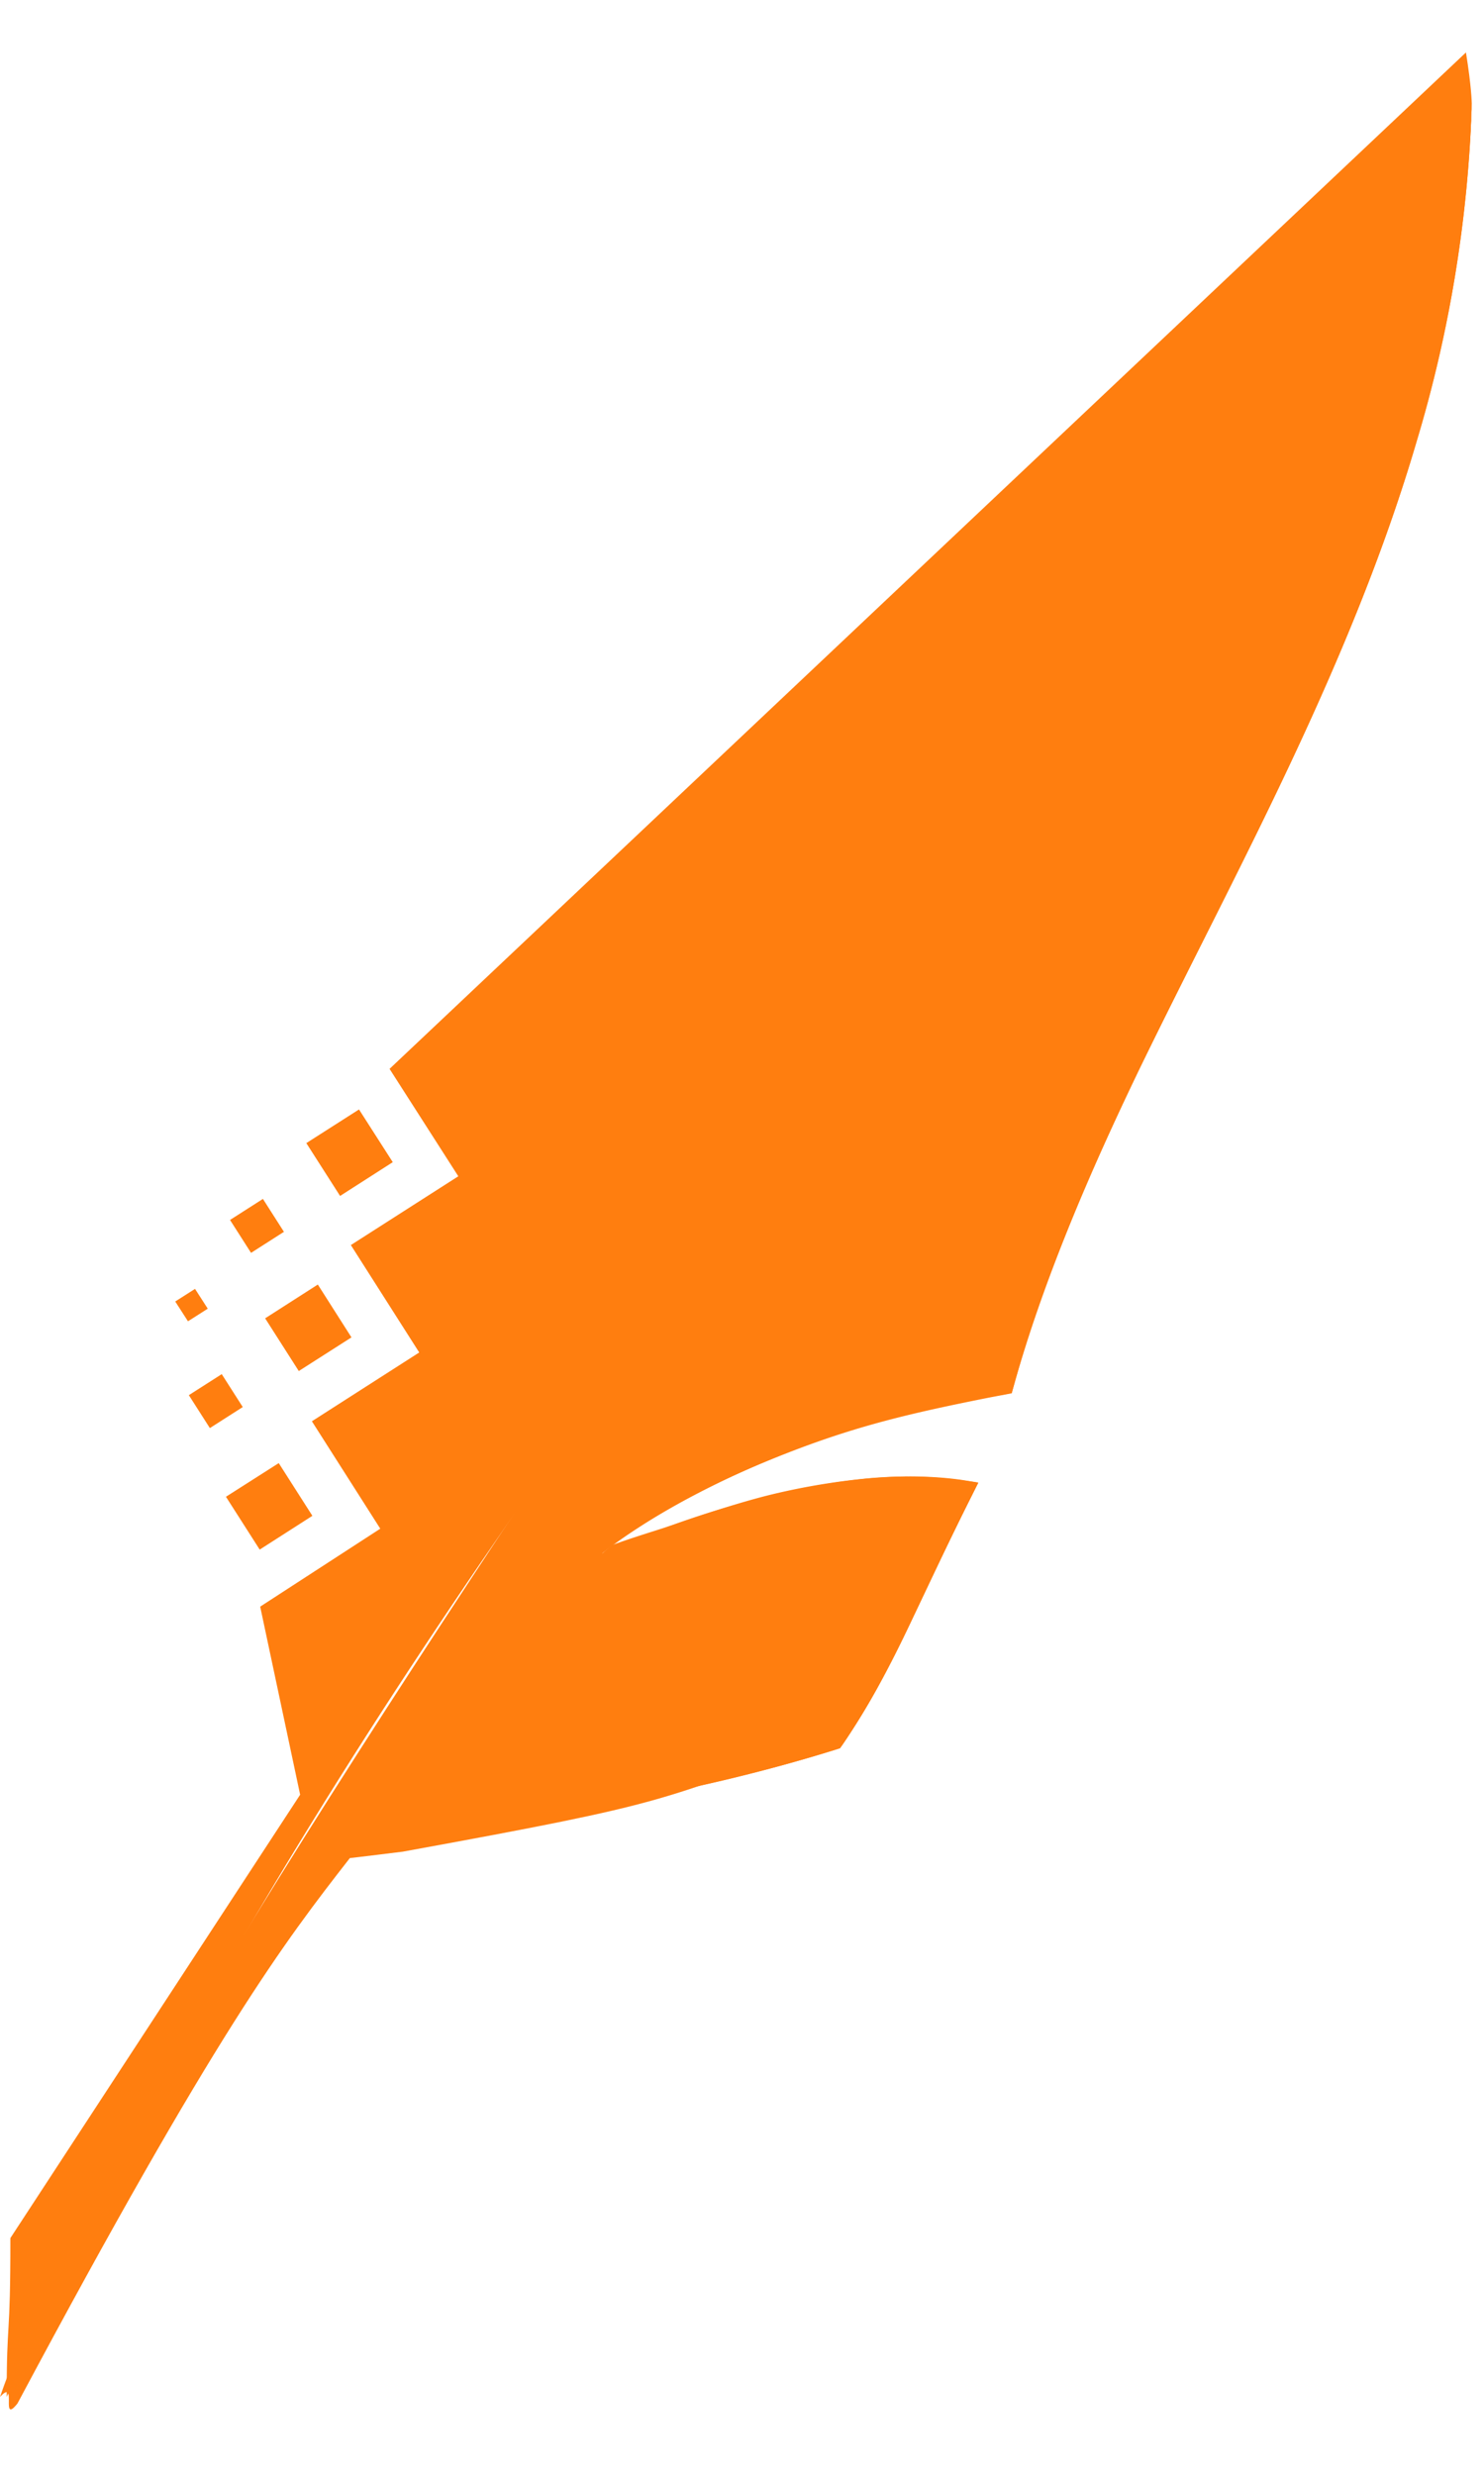 <svg xmlns="http://www.w3.org/2000/svg" width="12" height="20" viewBox="0 0 12 20"><g><g><g><path fill="#ff7e0f" d="M11.902.823a10.61 10.61 0 0 1-.444 2.736c-.261.89-.62 1.75-1.014 2.589s-.826 1.66-1.23 2.49c-.4.832-.792 1.737-1.033 2.622l-.18.034c-.597.119-1.03.217-1.58.427-.275.105-.562.23-.823.367-.13.07-.283.149-.409.227-.125.079-.311.149-.406.241.221-.103.506-.178.74-.26.237-.08.492-.165.735-.223a5.55 5.55 0 0 1 .753-.125 3.36 3.36 0 0 1 .9.035l-.052.103c-.168.333-.332.682-.494 1.022-.08.17-.164.339-.255.505-.091.167-.19.33-.298.488l-.02.027-.027.009c-.288.091-.578.169-.87.24-.291.07-.585.131-.879.188a25.278 25.278 0 0 1-1.773.273 25.106 25.106 0 0 0 1.753-.366c.29-.072.577-.149.862-.233.286-.085.568-.177.845-.281l-.047.036c.103-.152.2-.31.287-.472.089-.162.171-.328.252-.496.16-.337.318-.679.488-1.014l.068.135a3.038 3.038 0 0 0-.72-.057c-.245.007-.49.035-.733.076a7.887 7.887 0 0 0-1.43.39c.11-.099.229-.188.35-.273.122-.085.247-.166.375-.242.255-.153.52-.24.792-.362.545-.242 1.117-.374 1.703-.5l-.075.02c.131-.45.296-.912.48-1.34.183-.427.385-.857.594-1.271.419-.828.864-1.645 1.271-2.475.408-.83.78-1.682 1.054-2.565.276-.881.452-1.8.49-2.725z"/></g><g><path fill="#ff7e0f" d="M11.902.823a10.61 10.61 0 0 1-.445 2.736c-.26.89-.619 1.75-1.013 2.589-.394.839-.826 1.659-1.23 2.49-.401.832-.776 1.679-1.017 2.563l-.016.056-.059.012a8.252 8.252 0 0 0-1.701.45 7.445 7.445 0 0 0-.805.363 6.05 6.05 0 0 0-.385.22c-.125.079-.248.161-.364.254a7.857 7.857 0 0 1 1.412-.483c.244-.057.49-.101.742-.125.126-.01.253-.018.38-.016.128.002.255.01.384.029l.125.02-.057.116a31.03 31.03 0 0 0-.246.503l-.241.508c-.081.17-.165.339-.256.505a5.83 5.83 0 0 1-.298.488l-.019.027-.028.009c-.288.09-.578.169-.87.239a20.54 20.54 0 0 1-.879.188 26.005 26.005 0 0 1-1.773.274 26.27 26.27 0 0 0 1.753-.367c.29-.07.577-.149.862-.233.286-.085.568-.178.845-.28l-.047.036c.103-.152.199-.31.287-.472.089-.162.171-.328.252-.496l.24-.508c.081-.17.164-.338.248-.506l.068.136a2.825 2.825 0 0 0-.357-.05c-.12-.01-.242-.01-.364-.008-.244.007-.489.035-.732.077a7.896 7.896 0 0 0-1.43.39v-.001c.11-.099.229-.188.35-.273.122-.085.247-.166.374-.242.256-.153.521-.288.793-.41.273-.12.551-.227.836-.318a9.11 9.11 0 0 1 .867-.23l-.075.067c.263-.9.657-1.747 1.074-2.574.419-.828.864-1.64 1.271-2.47.408-.829.778-1.678 1.054-2.56.276-.882.451-1.798.49-2.723z"/></g><g><path fill="#ff7e0f" d="M3.15 8.638l.556.868-.869.556.553.868-.868.556.553.868-.971.63.323 1.52-2.343 3.583c0 .857-.03.625-.03 1.284 3.89-8.783 11.028-14.662 11.8-18.947"/></g><g><g><path fill="#ff7e0f" d="M2.75 9.665l-.273-.427.426-.272.273.426z"/></g><g><path fill="#ff7e0f" d="M2.416 11.08l-.272-.426.426-.273.272.427z"/></g><g><path fill="#ff7e0f" d="M2.03 10.125l-.17-.266.266-.17.17.266z"/></g><g><path fill="#ff7e0f" d="M1.697 11.541l-.17-.266.266-.17.17.266z"/></g><g><path fill="#ff7e0f" d="M1.52 10.678l-.103-.16.16-.102.103.16z"/></g><g><path fill="#ff7e0f" d="M2.1 12.523l-.273-.427.427-.272.272.426z"/></g></g><g><path fill="#ff7e0f" d="M11.854.424c.045.278.047.407.047.411-.142 4.138-2.91 7.183-3.796 10.34-2.12.395-3.237 1.38-3.237 1.38s1.676-.724 2.9-.5c-.464.925-.64 1.42-1.034 1.998-1.505.52-1.22.5-3.476.911 0 0-.37.046-.429.052-.532.682-1.084 1.404-2.688 4.408-.142.178.004-.212-.141-.053C1.286 15.611 10.84 2.97 11.854.424z"/></g></g></g></svg>